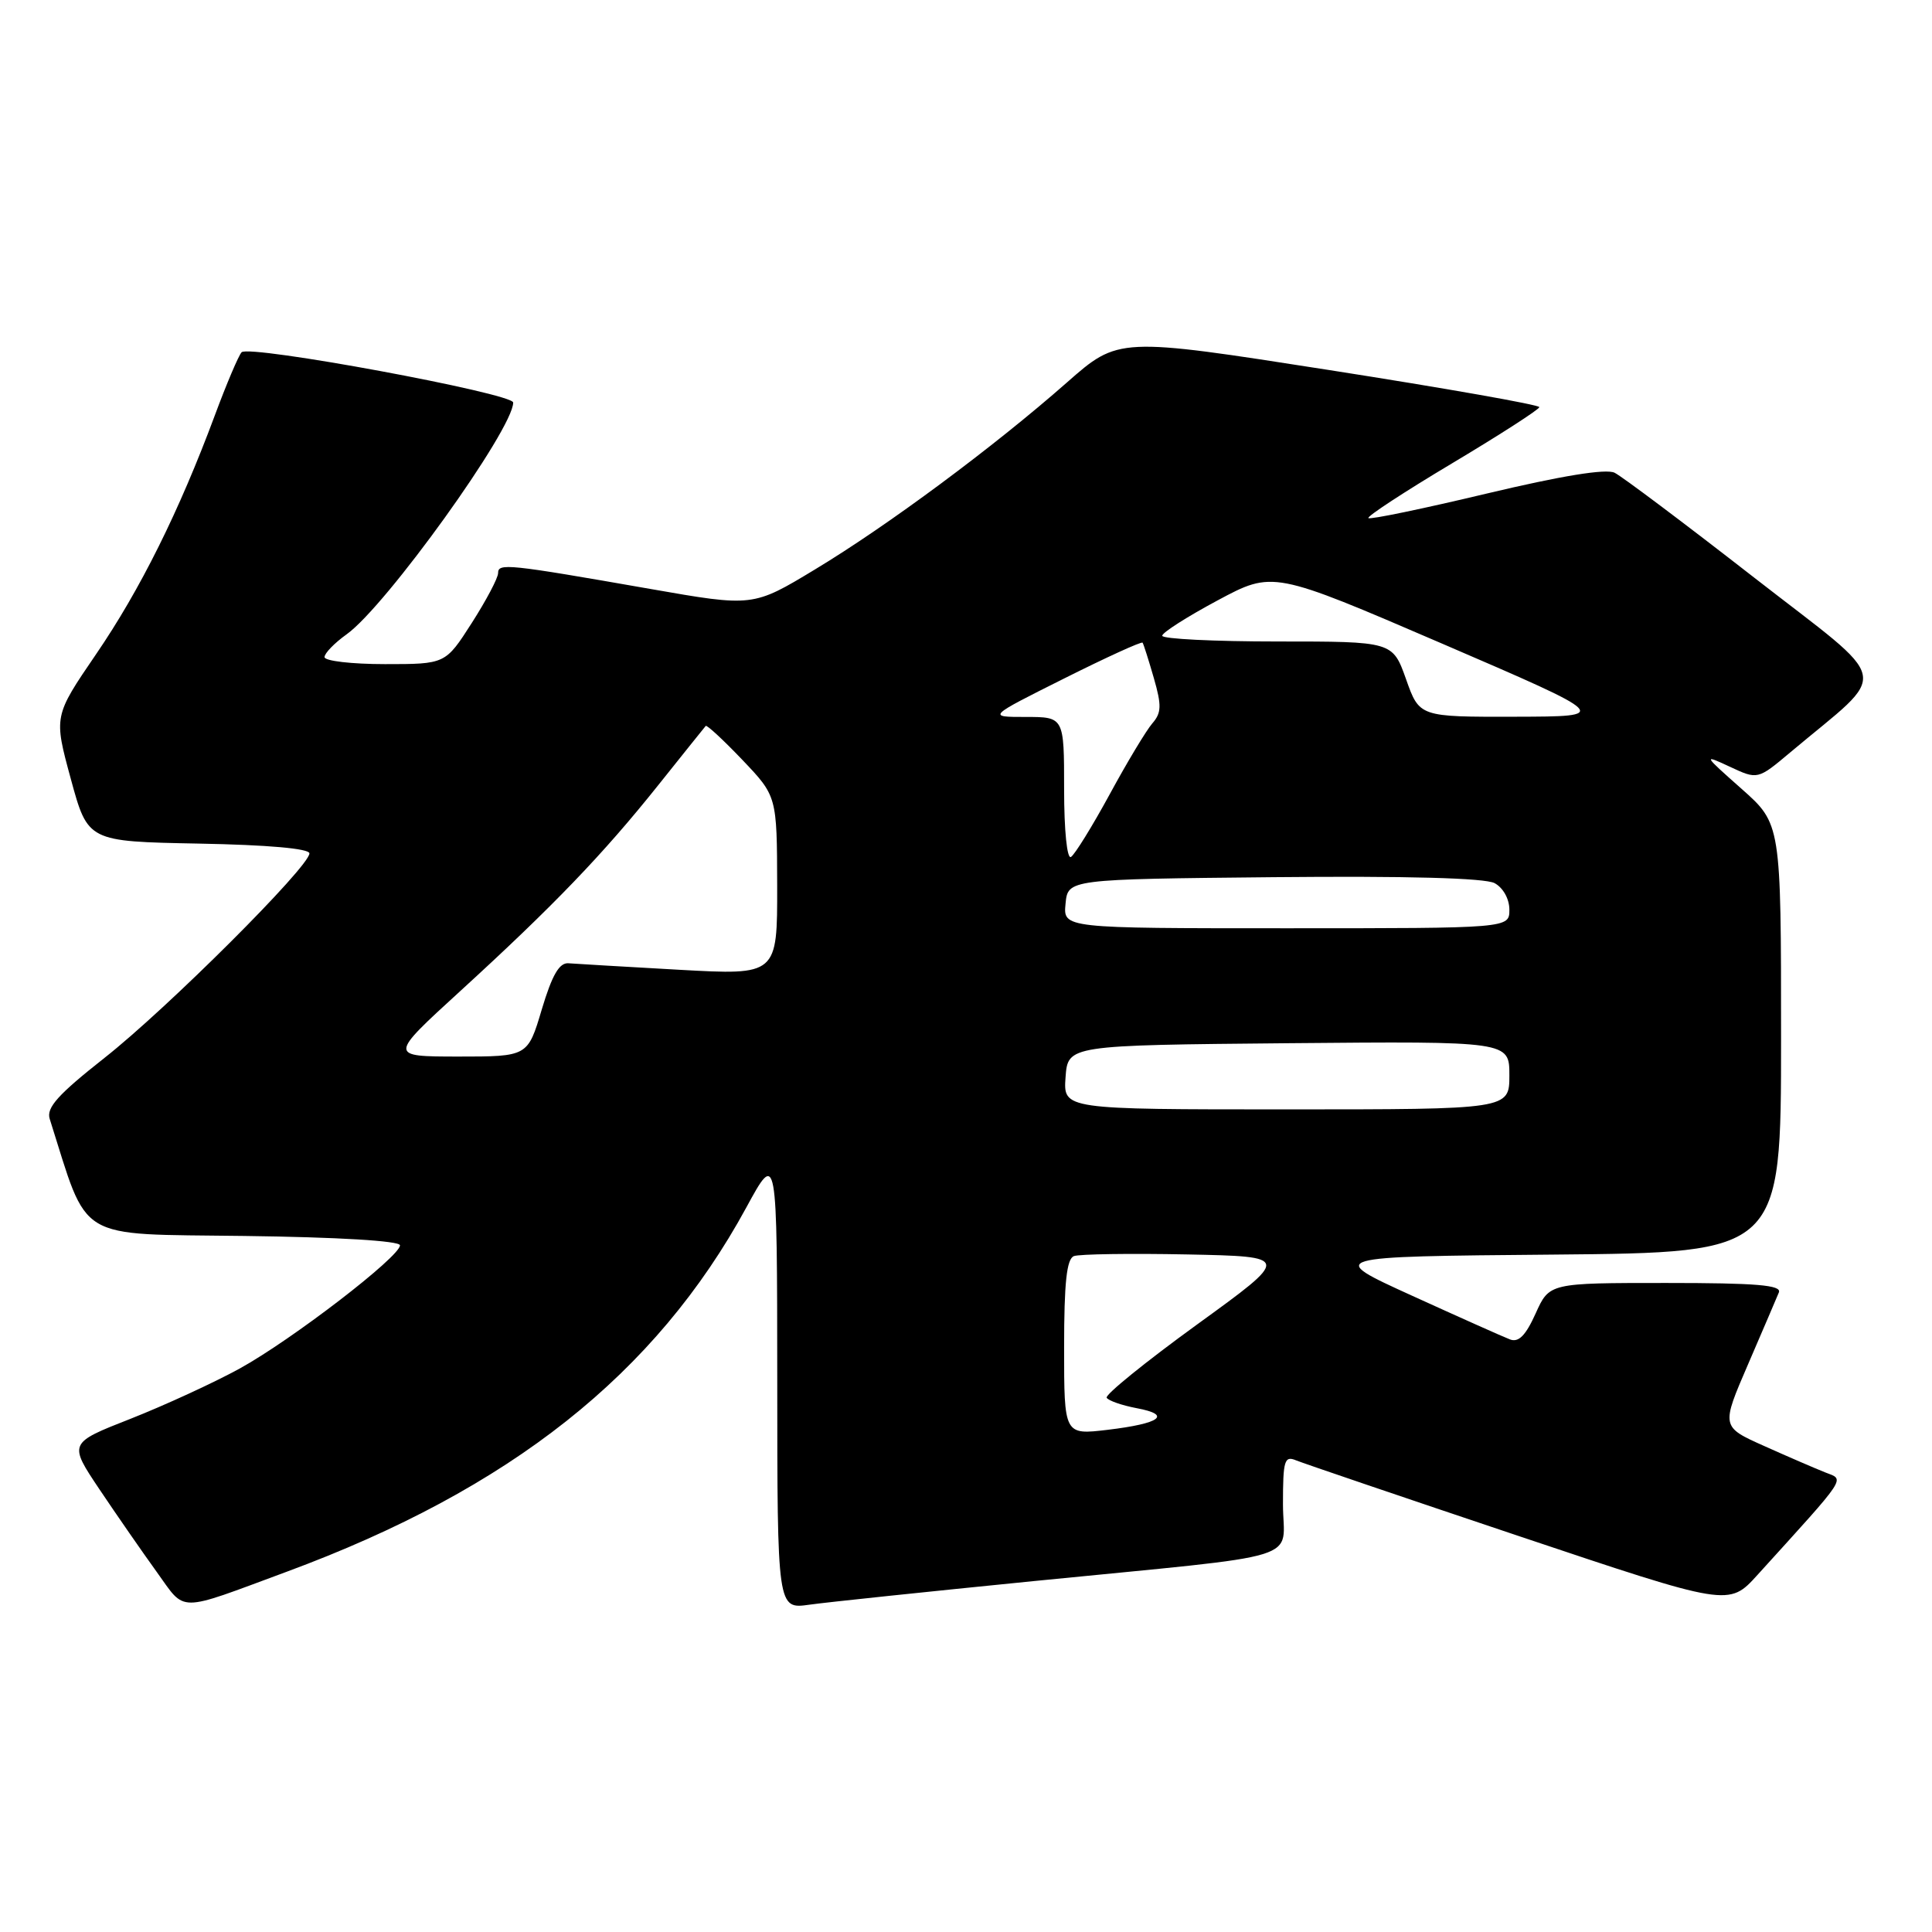 <?xml version="1.0" encoding="UTF-8" standalone="no"?>
<!DOCTYPE svg PUBLIC "-//W3C//DTD SVG 1.1//EN" "http://www.w3.org/Graphics/SVG/1.1/DTD/svg11.dtd" >
<svg xmlns="http://www.w3.org/2000/svg" xmlns:xlink="http://www.w3.org/1999/xlink" version="1.1" viewBox="0 0 256 256">
 <g >
 <path fill="currentColor"
d=" M 38.00 208.26 C 67.64 197.30 86.89 182.05 98.89 160.00 C 102.97 152.50 102.97 152.50 102.99 182.86 C 103.00 213.23 103.00 213.23 107.25 212.63 C 109.59 212.30 122.97 210.90 137.00 209.50 C 173.90 205.83 170.00 207.04 170.00 199.31 C 170.00 193.49 170.19 192.86 171.75 193.51 C 172.71 193.90 186.00 198.42 201.29 203.55 C 229.08 212.87 229.08 212.87 232.87 208.69 C 245.00 195.32 244.46 196.13 241.85 195.10 C 240.56 194.59 236.92 193.02 233.78 191.61 C 228.05 189.05 228.05 189.05 231.63 180.77 C 233.59 176.22 235.43 171.94 235.71 171.25 C 236.10 170.28 232.73 170.00 220.76 170.00 C 205.30 170.00 205.30 170.00 203.48 174.04 C 202.16 176.97 201.22 177.92 200.08 177.48 C 199.21 177.15 193.37 174.54 187.11 171.69 C 175.71 166.50 175.71 166.50 205.86 166.24 C 236.00 165.97 236.00 165.97 236.00 137.56 C 236.00 109.16 236.00 109.16 230.75 104.51 C 225.68 100.02 225.62 99.92 229.20 101.59 C 232.90 103.32 232.90 103.32 237.20 99.71 C 250.55 88.49 251.08 91.05 232.39 76.50 C 223.21 69.35 214.90 63.11 213.94 62.64 C 212.80 62.08 206.95 63.03 196.95 65.41 C 188.57 67.41 181.53 68.87 181.32 68.65 C 181.10 68.43 186.10 65.16 192.43 61.38 C 198.76 57.60 203.95 54.25 203.97 53.95 C 203.99 53.64 191.45 51.43 176.10 49.03 C 148.20 44.67 148.20 44.67 141.35 50.70 C 131.68 59.21 117.62 69.65 107.98 75.46 C 99.77 80.42 99.77 80.42 86.13 78.03 C 67.21 74.72 66.00 74.59 66.00 75.94 C 66.00 76.58 64.43 79.55 62.51 82.55 C 59.02 88.00 59.02 88.00 51.01 88.00 C 46.61 88.00 43.00 87.58 43.00 87.07 C 43.00 86.56 44.32 85.20 45.93 84.05 C 51.12 80.36 68.00 56.87 68.00 53.34 C 68.00 52.12 32.94 45.63 32.01 46.68 C 31.60 47.13 30.01 50.88 28.48 55.00 C 23.75 67.73 18.57 78.15 12.72 86.70 C 7.12 94.90 7.12 94.90 9.38 103.20 C 11.64 111.50 11.64 111.50 26.32 111.78 C 35.52 111.95 41.00 112.44 41.00 113.08 C 41.00 114.83 22.14 133.65 13.84 140.18 C 7.68 145.04 6.11 146.78 6.59 148.27 C 11.80 164.69 9.77 163.47 32.34 163.77 C 44.80 163.93 53.00 164.42 53.00 165.01 C 53.00 166.52 38.66 177.54 31.74 181.35 C 28.31 183.23 21.80 186.22 17.29 188.00 C 9.08 191.22 9.08 191.22 13.19 197.36 C 15.46 200.74 18.86 205.65 20.76 208.28 C 24.68 213.71 23.27 213.71 38.00 208.26 Z  M 141.00 178.54 C 141.00 169.95 141.34 166.81 142.30 166.44 C 143.01 166.17 149.77 166.07 157.32 166.22 C 171.04 166.50 171.04 166.50 158.62 175.50 C 151.80 180.45 146.40 184.82 146.64 185.21 C 146.88 185.60 148.66 186.22 150.61 186.59 C 155.33 187.47 153.79 188.62 146.75 189.46 C 141.00 190.14 141.00 190.14 141.00 178.54 Z  M 141.19 142.75 C 141.50 138.50 141.50 138.50 170.75 138.23 C 200.00 137.97 200.00 137.97 200.00 142.48 C 200.00 147.00 200.00 147.00 170.44 147.00 C 140.89 147.00 140.89 147.00 141.19 142.75 Z  M 61.00 131.31 C 73.34 120.03 79.89 113.22 87.25 104.00 C 90.54 99.88 93.36 96.36 93.51 96.19 C 93.66 96.02 95.85 98.05 98.37 100.69 C 102.95 105.50 102.95 105.50 102.98 117.36 C 103.00 129.22 103.00 129.22 90.00 128.50 C 82.84 128.10 76.24 127.71 75.33 127.64 C 74.11 127.54 73.16 129.18 71.79 133.75 C 69.93 140.00 69.93 140.00 60.71 140.00 C 51.50 139.99 51.50 139.99 61.00 131.31 Z  M 141.19 119.75 C 141.50 116.50 141.50 116.50 168.79 116.23 C 186.46 116.06 196.76 116.34 198.04 117.02 C 199.17 117.63 200.00 119.11 200.00 120.54 C 200.00 123.00 200.00 123.00 170.44 123.00 C 140.87 123.00 140.87 123.00 141.19 119.75 Z  M 141.00 104.56 C 141.00 95.00 141.00 95.00 135.91 95.00 C 130.82 95.00 130.82 95.00 140.99 89.91 C 146.58 87.11 151.26 84.97 151.40 85.16 C 151.53 85.35 152.20 87.46 152.89 89.85 C 153.94 93.49 153.90 94.46 152.69 95.85 C 151.90 96.76 149.35 100.99 147.04 105.25 C 144.72 109.51 142.41 113.24 141.91 113.55 C 141.39 113.88 141.00 110.06 141.00 104.56 Z  M 186.31 90.00 C 184.53 85.00 184.53 85.00 169.27 85.00 C 160.87 85.00 154.00 84.66 154.00 84.24 C 154.00 83.82 157.30 81.72 161.33 79.56 C 168.67 75.63 168.67 75.63 191.08 85.28 C 213.50 94.94 213.50 94.94 200.79 94.97 C 188.08 95.00 188.08 95.00 186.31 90.00 Z "/>
</g>
</svg>
